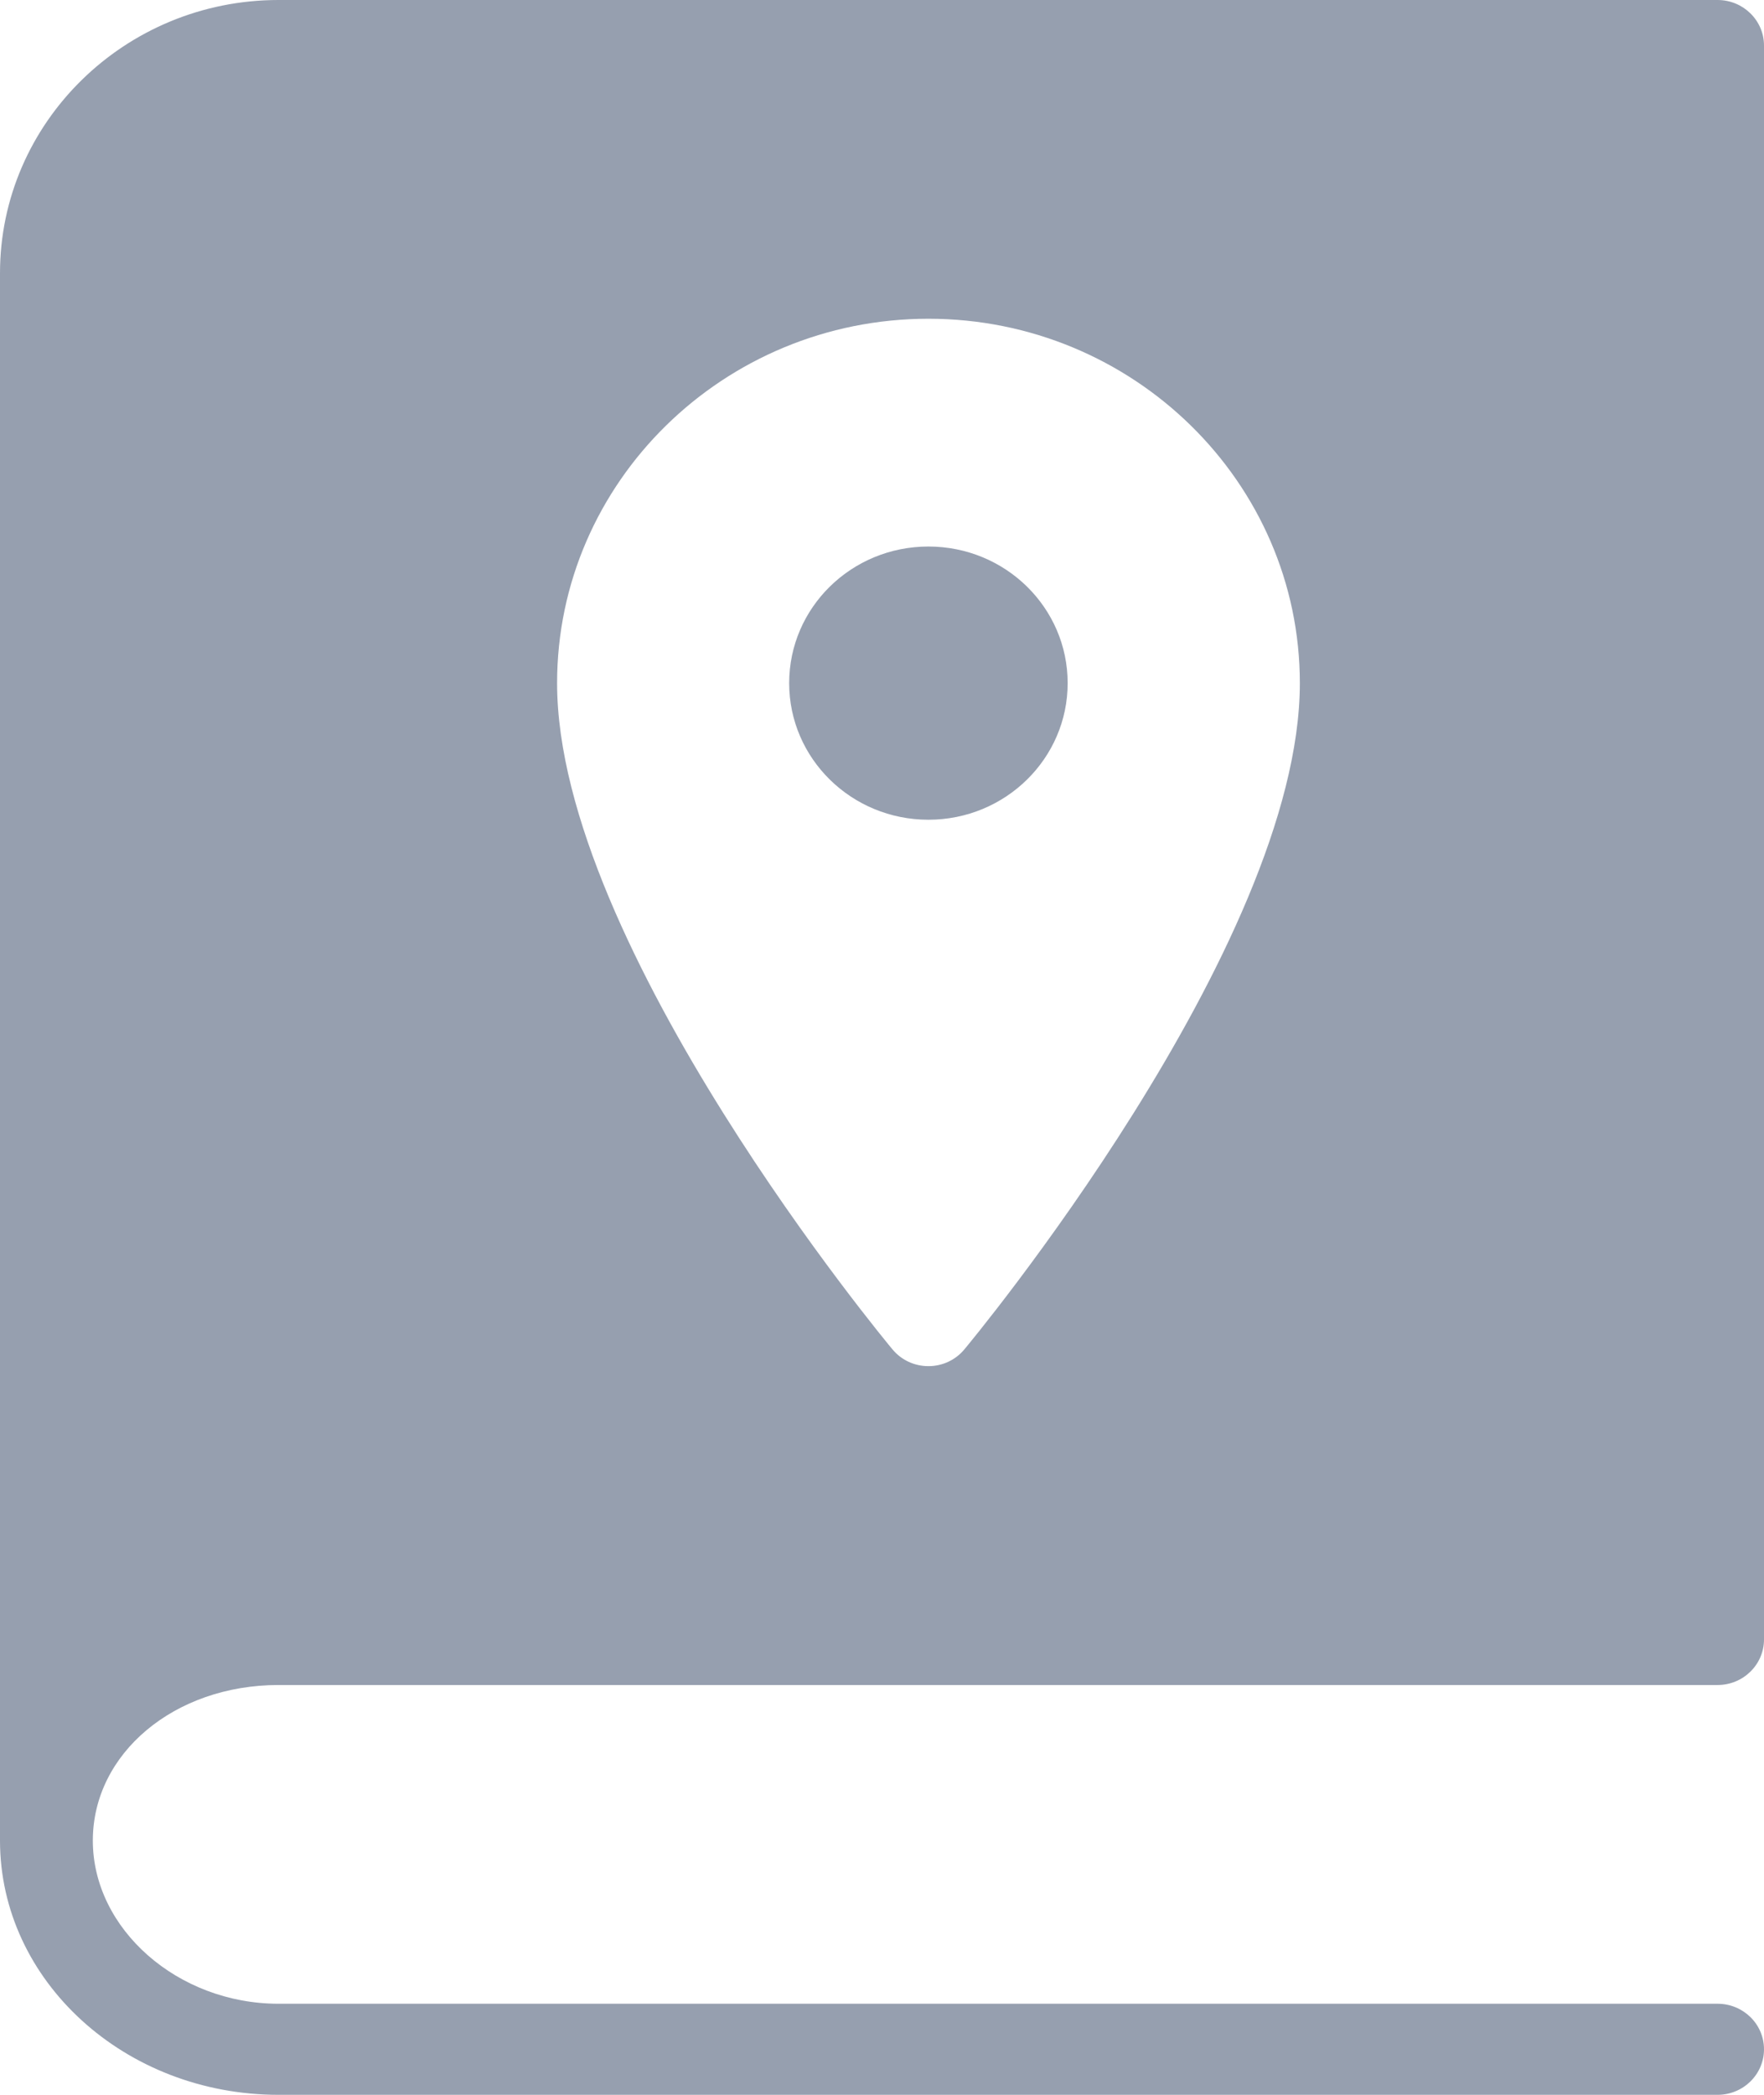 <svg width="16" height="19" viewBox="0 0 16 19" fill="none" xmlns="http://www.w3.org/2000/svg">
<path d="M2.526 0C1.133 0 0 1.111 0 2.478V16.694C0 17.966 1.133 19 2.526 19H15.579C15.811 19 16 18.815 16 18.587C16 18.358 15.811 18.174 15.579 18.174H2.526C1.613 18.174 0.842 17.497 0.842 16.694C0.842 15.903 1.582 15.283 2.526 15.283H15.579C15.811 15.283 16 15.098 16 14.87V0.413C16 0.185 15.811 0 15.579 0H2.526ZM8.421 2.891C10.278 2.891 11.79 4.374 11.79 6.196C11.79 8.583 8.777 12.204 8.746 12.24C8.666 12.336 8.547 12.391 8.421 12.391C8.295 12.391 8.176 12.336 8.096 12.24C8.065 12.204 5.053 8.583 5.053 6.196C5.053 4.374 6.564 2.891 8.421 2.891ZM8.421 4.957C7.723 4.957 7.158 5.511 7.158 6.196C7.158 6.88 7.723 7.435 8.421 7.435C9.119 7.435 9.684 6.88 9.684 6.196C9.684 5.511 9.119 4.957 8.421 4.957Z" fill="#969FAF"/>
</svg>
